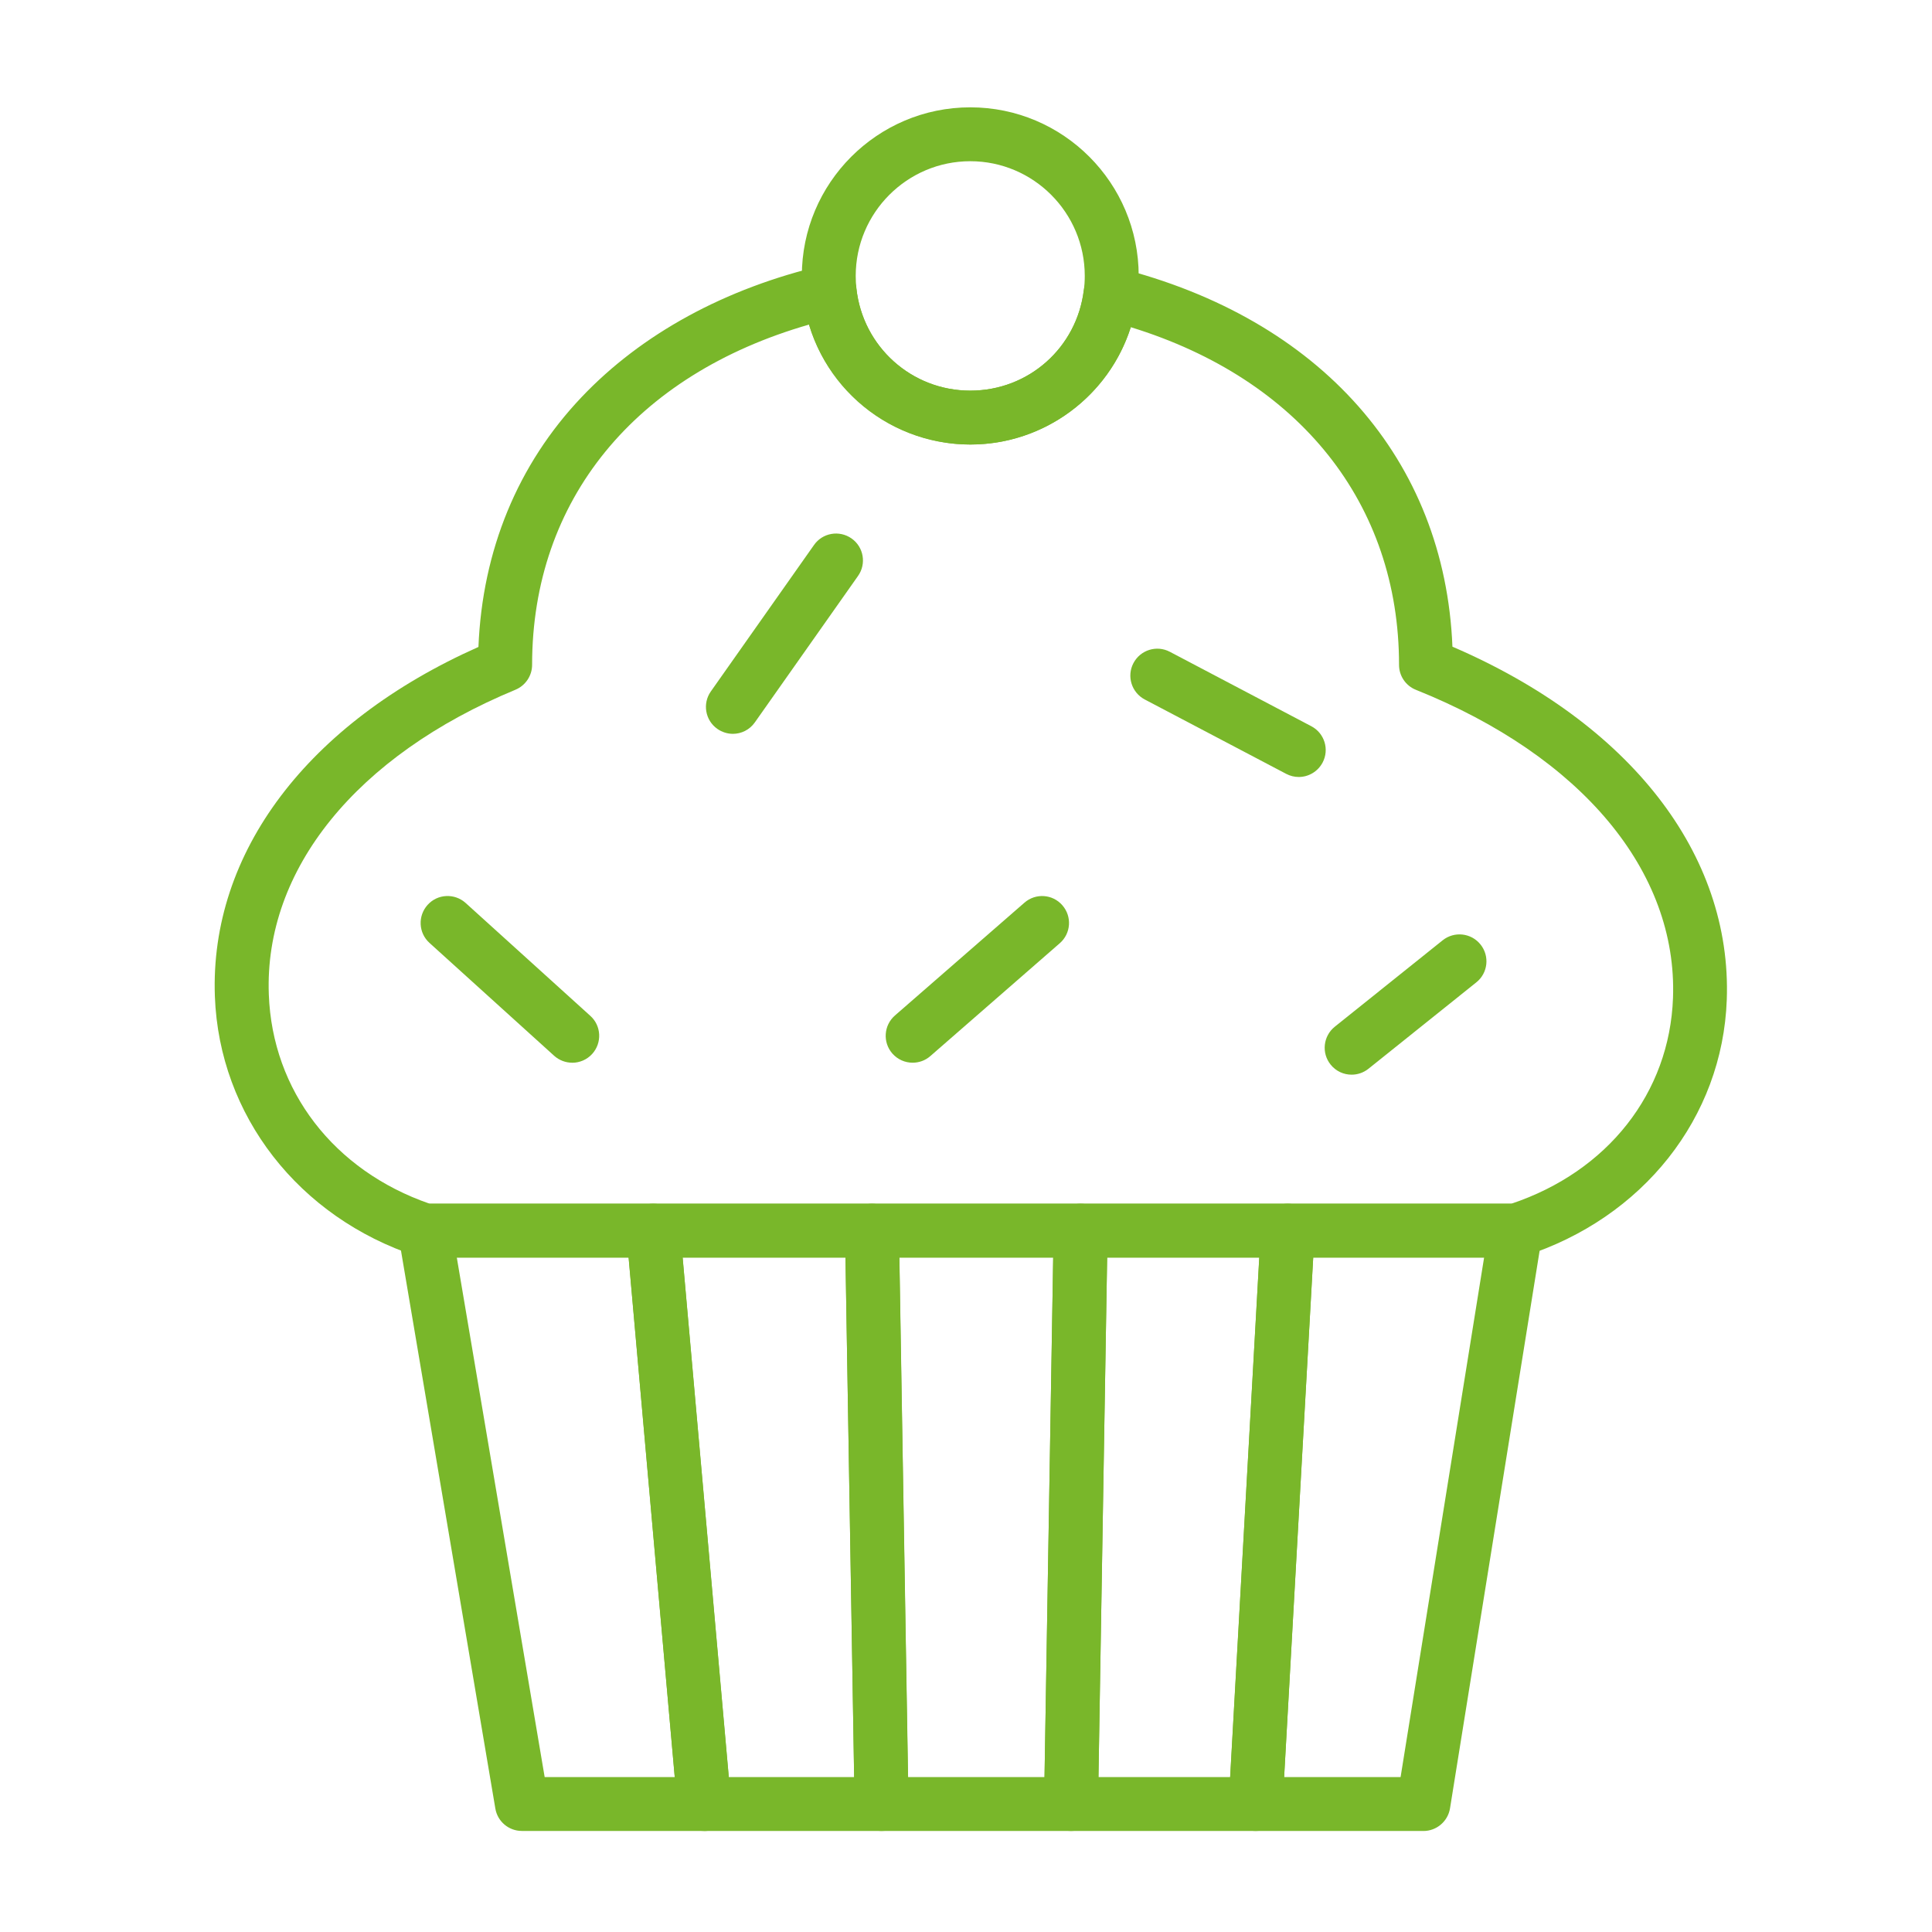 <svg width="36" height="36" viewBox="0 0 36 36" fill="none" xmlns="http://www.w3.org/2000/svg">
<path d="M28.242 23.433H7.921C7.868 23.433 7.814 23.424 7.764 23.408C5.562 22.683 4.087 20.783 4.004 18.569C3.905 15.887 5.734 13.47 8.915 12.055C8.988 10.256 9.647 8.654 10.834 7.403C11.955 6.22 13.515 5.37 15.345 4.942C15.484 4.909 15.632 4.938 15.749 5.021C15.866 5.104 15.942 5.233 15.957 5.376C16.075 6.461 16.987 7.279 18.079 7.279C19.17 7.279 20.063 6.475 20.195 5.41C20.213 5.267 20.29 5.139 20.41 5.057C20.529 4.976 20.677 4.949 20.816 4.985C24.611 5.939 26.923 8.568 27.064 12.05C30.369 13.472 32.274 15.913 32.176 18.629C32.097 20.825 30.613 22.701 28.395 23.409C28.346 23.424 28.294 23.433 28.242 23.433ZM8.003 22.429H28.163C29.958 21.828 31.11 20.364 31.174 18.594C31.259 16.235 29.468 14.09 26.384 12.854C26.193 12.778 26.069 12.594 26.069 12.389C26.069 9.384 24.212 7.063 21.071 6.097C20.664 7.376 19.466 8.283 18.082 8.283C16.699 8.283 15.467 7.354 15.076 6.048C11.834 6.979 9.915 9.319 9.915 12.388C9.915 12.591 9.792 12.774 9.605 12.852C6.641 14.079 4.922 16.202 5.009 18.531C5.075 20.325 6.221 21.812 8.005 22.429H8.003Z" fill="#79B72A"/>
<path d="M16.429 34.117C16.429 34.117 16.428 34.117 16.426 34.117H13.121C12.861 34.117 12.644 33.918 12.621 33.659L11.672 22.975C11.659 22.834 11.707 22.695 11.801 22.592C11.896 22.488 12.03 22.429 12.171 22.429H16.247C16.52 22.429 16.744 22.649 16.749 22.922L16.926 33.556C16.928 33.575 16.929 33.595 16.929 33.615C16.929 33.892 16.705 34.117 16.428 34.117H16.429ZM13.58 33.113H15.916L15.754 23.433H12.719L13.579 33.113H13.58Z" fill="#79B72A"/>
<path d="M13.124 34.117C13.124 34.117 13.123 34.117 13.121 34.117H9.724C9.479 34.117 9.27 33.94 9.23 33.699L7.423 23.015C7.398 22.87 7.44 22.72 7.535 22.607C7.63 22.494 7.771 22.429 7.919 22.429H12.173C12.433 22.429 12.65 22.627 12.672 22.887L13.617 33.521C13.623 33.552 13.626 33.583 13.626 33.616C13.626 33.893 13.401 34.118 13.124 34.118V34.117ZM10.149 33.113H12.573L11.714 23.433H8.512L10.149 33.113Z" fill="#79B72A"/>
<path d="M19.956 34.117H16.426C16.153 34.117 15.93 33.897 15.924 33.623L15.746 22.94C15.744 22.805 15.795 22.675 15.891 22.58C15.985 22.483 16.114 22.429 16.248 22.429H20.136C20.27 22.429 20.399 22.483 20.494 22.58C20.588 22.675 20.64 22.805 20.638 22.94L20.46 33.623C20.455 33.897 20.231 34.117 19.958 34.117H19.956ZM16.919 33.113H19.463L19.625 23.433H16.759L16.921 33.113H16.919Z" fill="#79B72A"/>
<path d="M23.397 34.117H19.957C19.823 34.117 19.694 34.063 19.599 33.966C19.505 33.871 19.453 33.74 19.455 33.606L19.633 22.922C19.638 22.649 19.862 22.429 20.135 22.429H23.994C24.132 22.429 24.264 22.486 24.359 22.586C24.455 22.686 24.503 22.821 24.496 22.959L23.898 33.642C23.883 33.908 23.663 34.117 23.397 34.117ZM20.468 33.113H22.923L23.465 23.433H20.63L20.468 33.113Z" fill="#79B72A"/>
<path d="M26.526 34.117H23.397C23.259 34.117 23.127 34.06 23.032 33.96C22.937 33.859 22.888 33.725 22.895 33.587L23.494 22.903C23.509 22.637 23.728 22.429 23.994 22.429H28.242C28.389 22.429 28.528 22.493 28.623 22.606C28.719 22.718 28.76 22.866 28.736 23.011L27.019 33.695C26.98 33.938 26.769 34.118 26.523 34.118L26.526 34.117ZM23.928 33.113H26.098L27.654 23.433H24.47L23.928 33.113Z" fill="#79B72A"/>
<path d="M10.662 19.802C10.542 19.802 10.422 19.759 10.326 19.673L8.003 17.57C7.797 17.384 7.782 17.067 7.968 16.861C8.153 16.655 8.471 16.64 8.677 16.826L11 18.929C11.206 19.114 11.221 19.432 11.035 19.638C10.936 19.747 10.799 19.803 10.662 19.803V19.802Z" fill="#79B72A"/>
<path d="M13.656 13.674C13.557 13.674 13.455 13.643 13.367 13.582C13.14 13.423 13.086 13.109 13.246 12.883L15.168 10.155C15.327 9.928 15.639 9.874 15.867 10.033C16.094 10.192 16.148 10.506 15.988 10.732L14.066 13.46C13.968 13.6 13.813 13.674 13.656 13.674Z" fill="#79B72A"/>
<path d="M24.2 14.478C24.121 14.478 24.042 14.459 23.967 14.42L21.331 13.034C21.085 12.904 20.991 12.601 21.12 12.356C21.25 12.11 21.553 12.016 21.798 12.145L24.434 13.532C24.68 13.661 24.774 13.964 24.645 14.209C24.554 14.38 24.38 14.478 24.2 14.478Z" fill="#79B72A"/>
<path d="M17.006 19.802C16.866 19.802 16.727 19.744 16.627 19.63C16.445 19.421 16.467 19.104 16.676 18.922L19.089 16.82C19.298 16.638 19.614 16.659 19.796 16.869C19.978 17.078 19.957 17.394 19.747 17.576L17.335 19.679C17.24 19.762 17.123 19.802 17.005 19.802H17.006Z" fill="#79B72A"/>
<path d="M25.185 20.025C25.038 20.025 24.893 19.961 24.794 19.837C24.62 19.621 24.656 19.305 24.871 19.132L26.882 17.521C27.099 17.348 27.414 17.383 27.587 17.599C27.761 17.815 27.726 18.131 27.51 18.304L25.499 19.915C25.406 19.989 25.295 20.025 25.185 20.025Z" fill="#79B72A"/>
<path d="M18.08 8.283C16.476 8.283 15.133 7.08 14.96 5.484C14.948 5.375 14.941 5.258 14.941 5.141C14.941 3.409 16.349 2 18.08 2C19.812 2 21.218 3.409 21.218 5.141C21.218 5.279 21.209 5.414 21.192 5.539C20.998 7.1 19.661 8.283 18.08 8.283ZM18.08 3.004C16.904 3.004 15.945 3.962 15.945 5.141C15.945 5.22 15.949 5.298 15.958 5.372C16.076 6.46 16.988 7.279 18.079 7.279C19.171 7.279 20.064 6.475 20.195 5.41C20.208 5.322 20.213 5.234 20.213 5.141C20.213 3.962 19.256 3.004 18.079 3.004H18.08Z" fill="#79B72A"/>
</svg>
